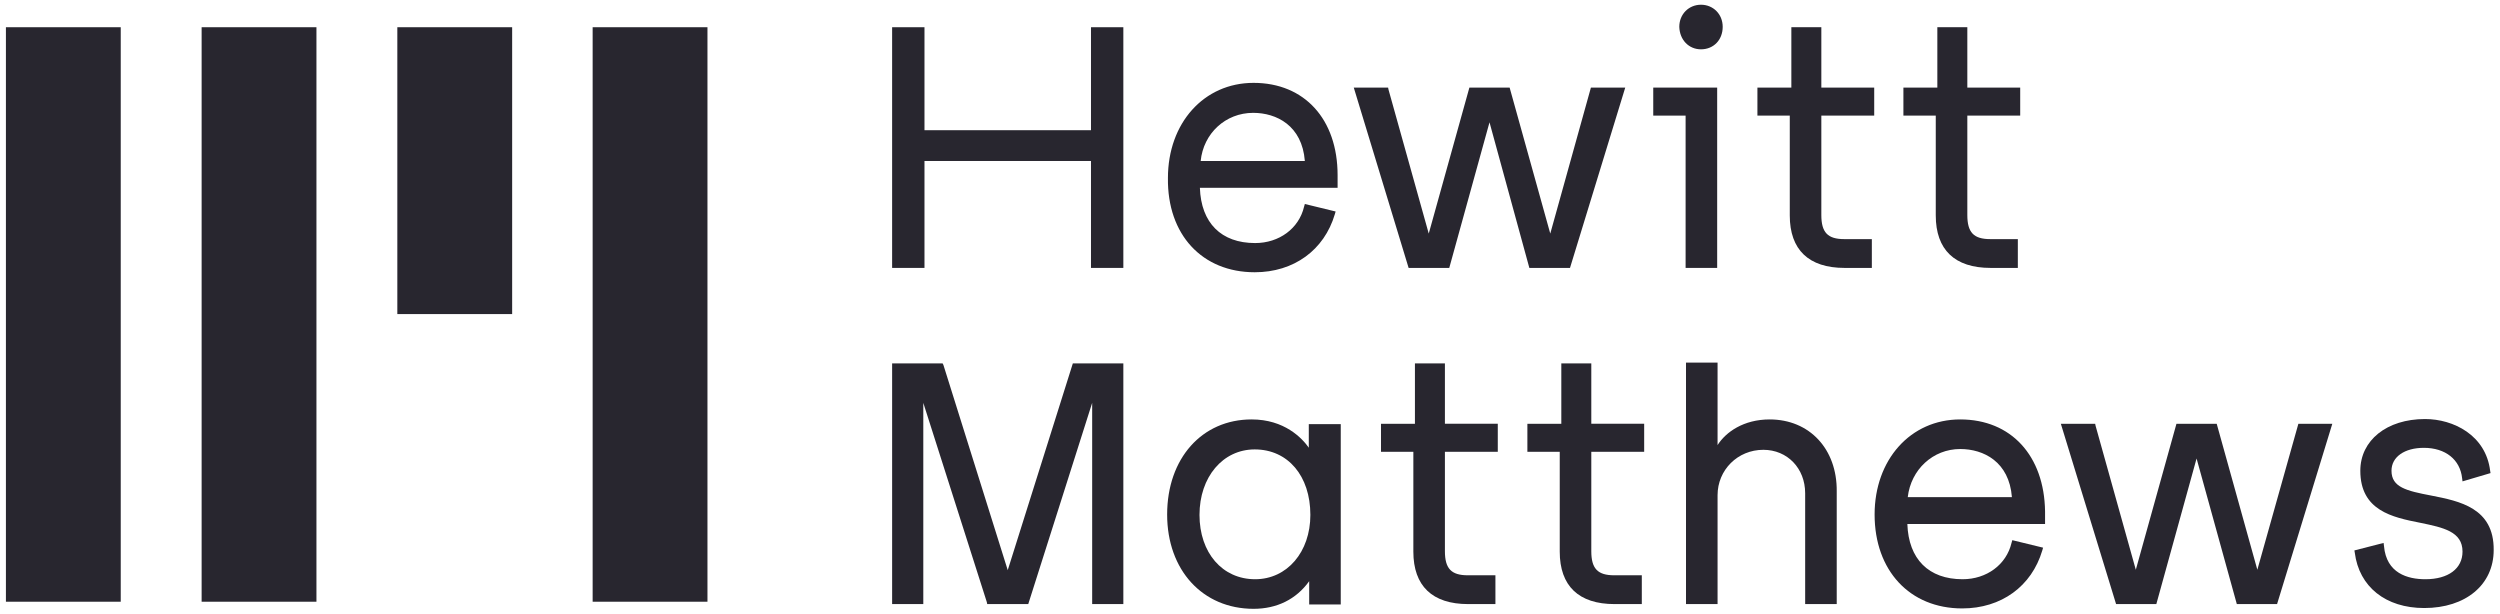 <?xml version="1.0" encoding="utf-8"?>
<!-- Generator: Adobe Illustrator 26.5.0, SVG Export Plug-In . SVG Version: 6.00 Build 0)  -->
<svg version="1.1" xmlns="http://www.w3.org/2000/svg" xmlns:xlink="http://www.w3.org/1999/xlink" x="0px" y="0px"
	 viewBox="0 0 633.6 155.5" style="enable-background:new 0 0 633.6 155.5;" xml:space="preserve">
<style type="text/css">
	.st0{fill:#FFFFFF;}
	.st1{fill:#28262F;}
</style>
<g id="Layer_1">
	<g>
		<rect x="1.5" y="6.9" class="st1" width="29.1" height="145.6"/>
		<rect x="51.1" y="6.9" class="st1" width="29.1" height="145.6"/>
		<rect x="100.7" y="6.9" class="st1" width="29.1" height="72.7"/>
		<rect x="150.2" y="6.9" class="st1" width="29.1" height="145.6"/>
		<polygon class="st1" points="234.3,40.8 276.5,40.8 276.5,67.9 284.7,67.9 284.7,6.9 276.5,6.9 276.5,33 234.3,33 234.3,6.9 
			226.1,6.9 226.1,67.9 234.3,67.9 		"/>
		<path class="st1" d="M318,69c9.9,0,17.6-5.6,20.3-14.7l0.2-0.7l-7.8-1.9l-0.2,0.7c-1.3,5.5-6.3,9.2-12.4,9.2
			c-8.6,0-13.7-5.1-14-14h34.9v-3.2c0-14.2-8.4-23.4-21.3-23.4c-12.6,0-21.7,10.2-21.7,24.1C295.8,59.5,304.7,69,318,69z
			 M317.6,28.6c5.9,0,12.4,3.2,13.1,12.2h-26.4C305,33.8,310.6,28.6,317.6,28.6z"/>
		<polygon class="st1" points="367.3,67.9 377.5,31 387.6,67.9 397.9,67.9 411.9,22.2 403.2,22.2 392.9,59.2 382.6,22.2 372.4,22.2 
			362.1,59.2 351.9,22.7 351.8,22.2 343.1,22.2 357,67.9 		"/>
		<polygon class="st1" points="435.2,67.9 435.2,22.2 419,22.2 419,29.3 427.2,29.3 427.2,67.9 		"/>
		<path class="st1" d="M431.1,12.5c3.2,0,5.5-2.4,5.5-5.7c0-3.2-2.4-5.6-5.5-5.6c-3.1,0-5.5,2.4-5.5,5.6
			C425.7,10.1,428,12.5,431.1,12.5z"/>
		<path class="st1" d="M461.6,6.9H454v15.3h-8.6v7.1h8.2v25.3c0,8.7,4.8,13.3,13.9,13.3h6.9v-7.3h-7c-4.2,0-5.8-1.7-5.8-6.1V29.3
			h13.4v-7.1h-13.4V6.9z"/>
		<path class="st1" d="M490.6,54.6c0,8.7,4.8,13.3,13.9,13.3h6.9v-7.3h-7c-4.2,0-5.8-1.7-5.8-6.1V29.3H512v-7.1h-13.4V6.9h-7.6v15.3
			h-8.6v7.1h8.2V54.6z"/>
		<polygon class="st1" points="255.4,144.5 239.1,92.5 238.9,92.1 226.1,92.1 226.1,153.1 234,153.1 234,102.1 250.1,152.6 
			250.2,153.1 260.6,153.1 276.8,102.1 276.8,153.1 284.7,153.1 284.7,92.1 271.9,92.1 		"/>
		<path class="st1" d="M331.8,113.6c-1.8-2.6-6.3-7.3-14.6-7.3c-12.6,0-21.4,9.9-21.4,24.1c0,14.1,9,23.9,21.9,23.9
			c5.9,0,10.8-2.4,14.1-7v5.9h6.2h1h0.8v-8.7v-0.6v-36.4h-8.1V113.6z M318.1,146.8c-8.3,0-14.1-6.7-14.1-16.3
			c0-9.6,5.9-16.6,14-16.6c8.4,0,14.1,6.7,14.1,16.6C332.1,139.9,326.2,146.8,318.1,146.8z"/>
		<path class="st1" d="M366.2,92.1h-7.6v15.3H350v7.1h8.2v25.3c0,8.7,4.8,13.3,13.9,13.3h6.9v-7.3h-7c-4.2,0-5.8-1.7-5.8-6.1v-25.2
			h13.4v-7.1h-13.4V92.1z"/>
		<path class="st1" d="M403.3,92.1h-7.6v15.3h-8.6v7.1h8.2v25.3c0,8.7,4.8,13.3,13.9,13.3h6.9v-7.3h-7c-4.2,0-5.8-1.7-5.8-6.1v-25.2
			h13.4v-7.1h-13.4V92.1z"/>
		<path class="st1" d="M448.5,106.3c-6.6,0-11.1,3.2-13.2,6.5V91.9h-8v61.2h8v-27.6c0-6.4,5.1-11.5,11.6-11.5
			c6.1,0,10.6,4.7,10.6,11v28.1h8v-28.6C465.6,113.8,458.6,106.3,448.5,106.3z"/>
		<path class="st1" d="M496.8,106.3c-12.6,0-21.7,10.2-21.7,24.1c0,14.2,8.9,23.8,22.2,23.8c9.9,0,17.6-5.6,20.3-14.7l0.2-0.7
			l-7.8-1.9l-0.2,0.7c-1.3,5.5-6.3,9.2-12.4,9.2c-8.6,0-13.7-5.1-14-14h34.9v-3.2C518.1,115.5,509.7,106.3,496.8,106.3z M483.5,126
			c0.8-7,6.4-12.2,13.3-12.2c5.9,0,12.4,3.2,13.1,12.2H483.5z"/>
		<polygon class="st1" points="572.1,144.4 561.8,107.4 551.6,107.4 541.3,144.4 531.1,107.9 531,107.4 522.3,107.4 536.3,153.1 
			546.5,153.1 556.7,116.2 566.9,153.1 577.1,153.1 591.1,107.4 582.5,107.4 		"/>
		<path class="st1" d="M616.2,125.6c-6.3-1.2-10.1-2.1-10.1-6.3c0-3.5,3.3-5.8,8.2-5.8c5.5,0,9.2,3,9.7,7.7l0.1,0.8l7.1-2.1
			l-0.1-0.6c-1.1-9-9.3-13.1-16.5-13.1c-9.7,0-16.4,5.4-16.4,13.1c0,10.1,8.1,11.8,15.2,13.2c5.8,1.2,10.7,2.2,10.7,7.3
			c0,4.3-3.6,7-9.4,7c-4.5,0-9.9-1.5-10.5-8.4l-0.1-0.8l-7.4,1.9l0.1,0.6c1.1,8.6,7.8,14,17.6,14c10.5,0,17.6-5.9,17.6-14.7
			C632.1,128.7,623.3,127,616.2,125.6z"/>
	</g>
</g>
<g id="Layer_2">
</g>
</svg>
